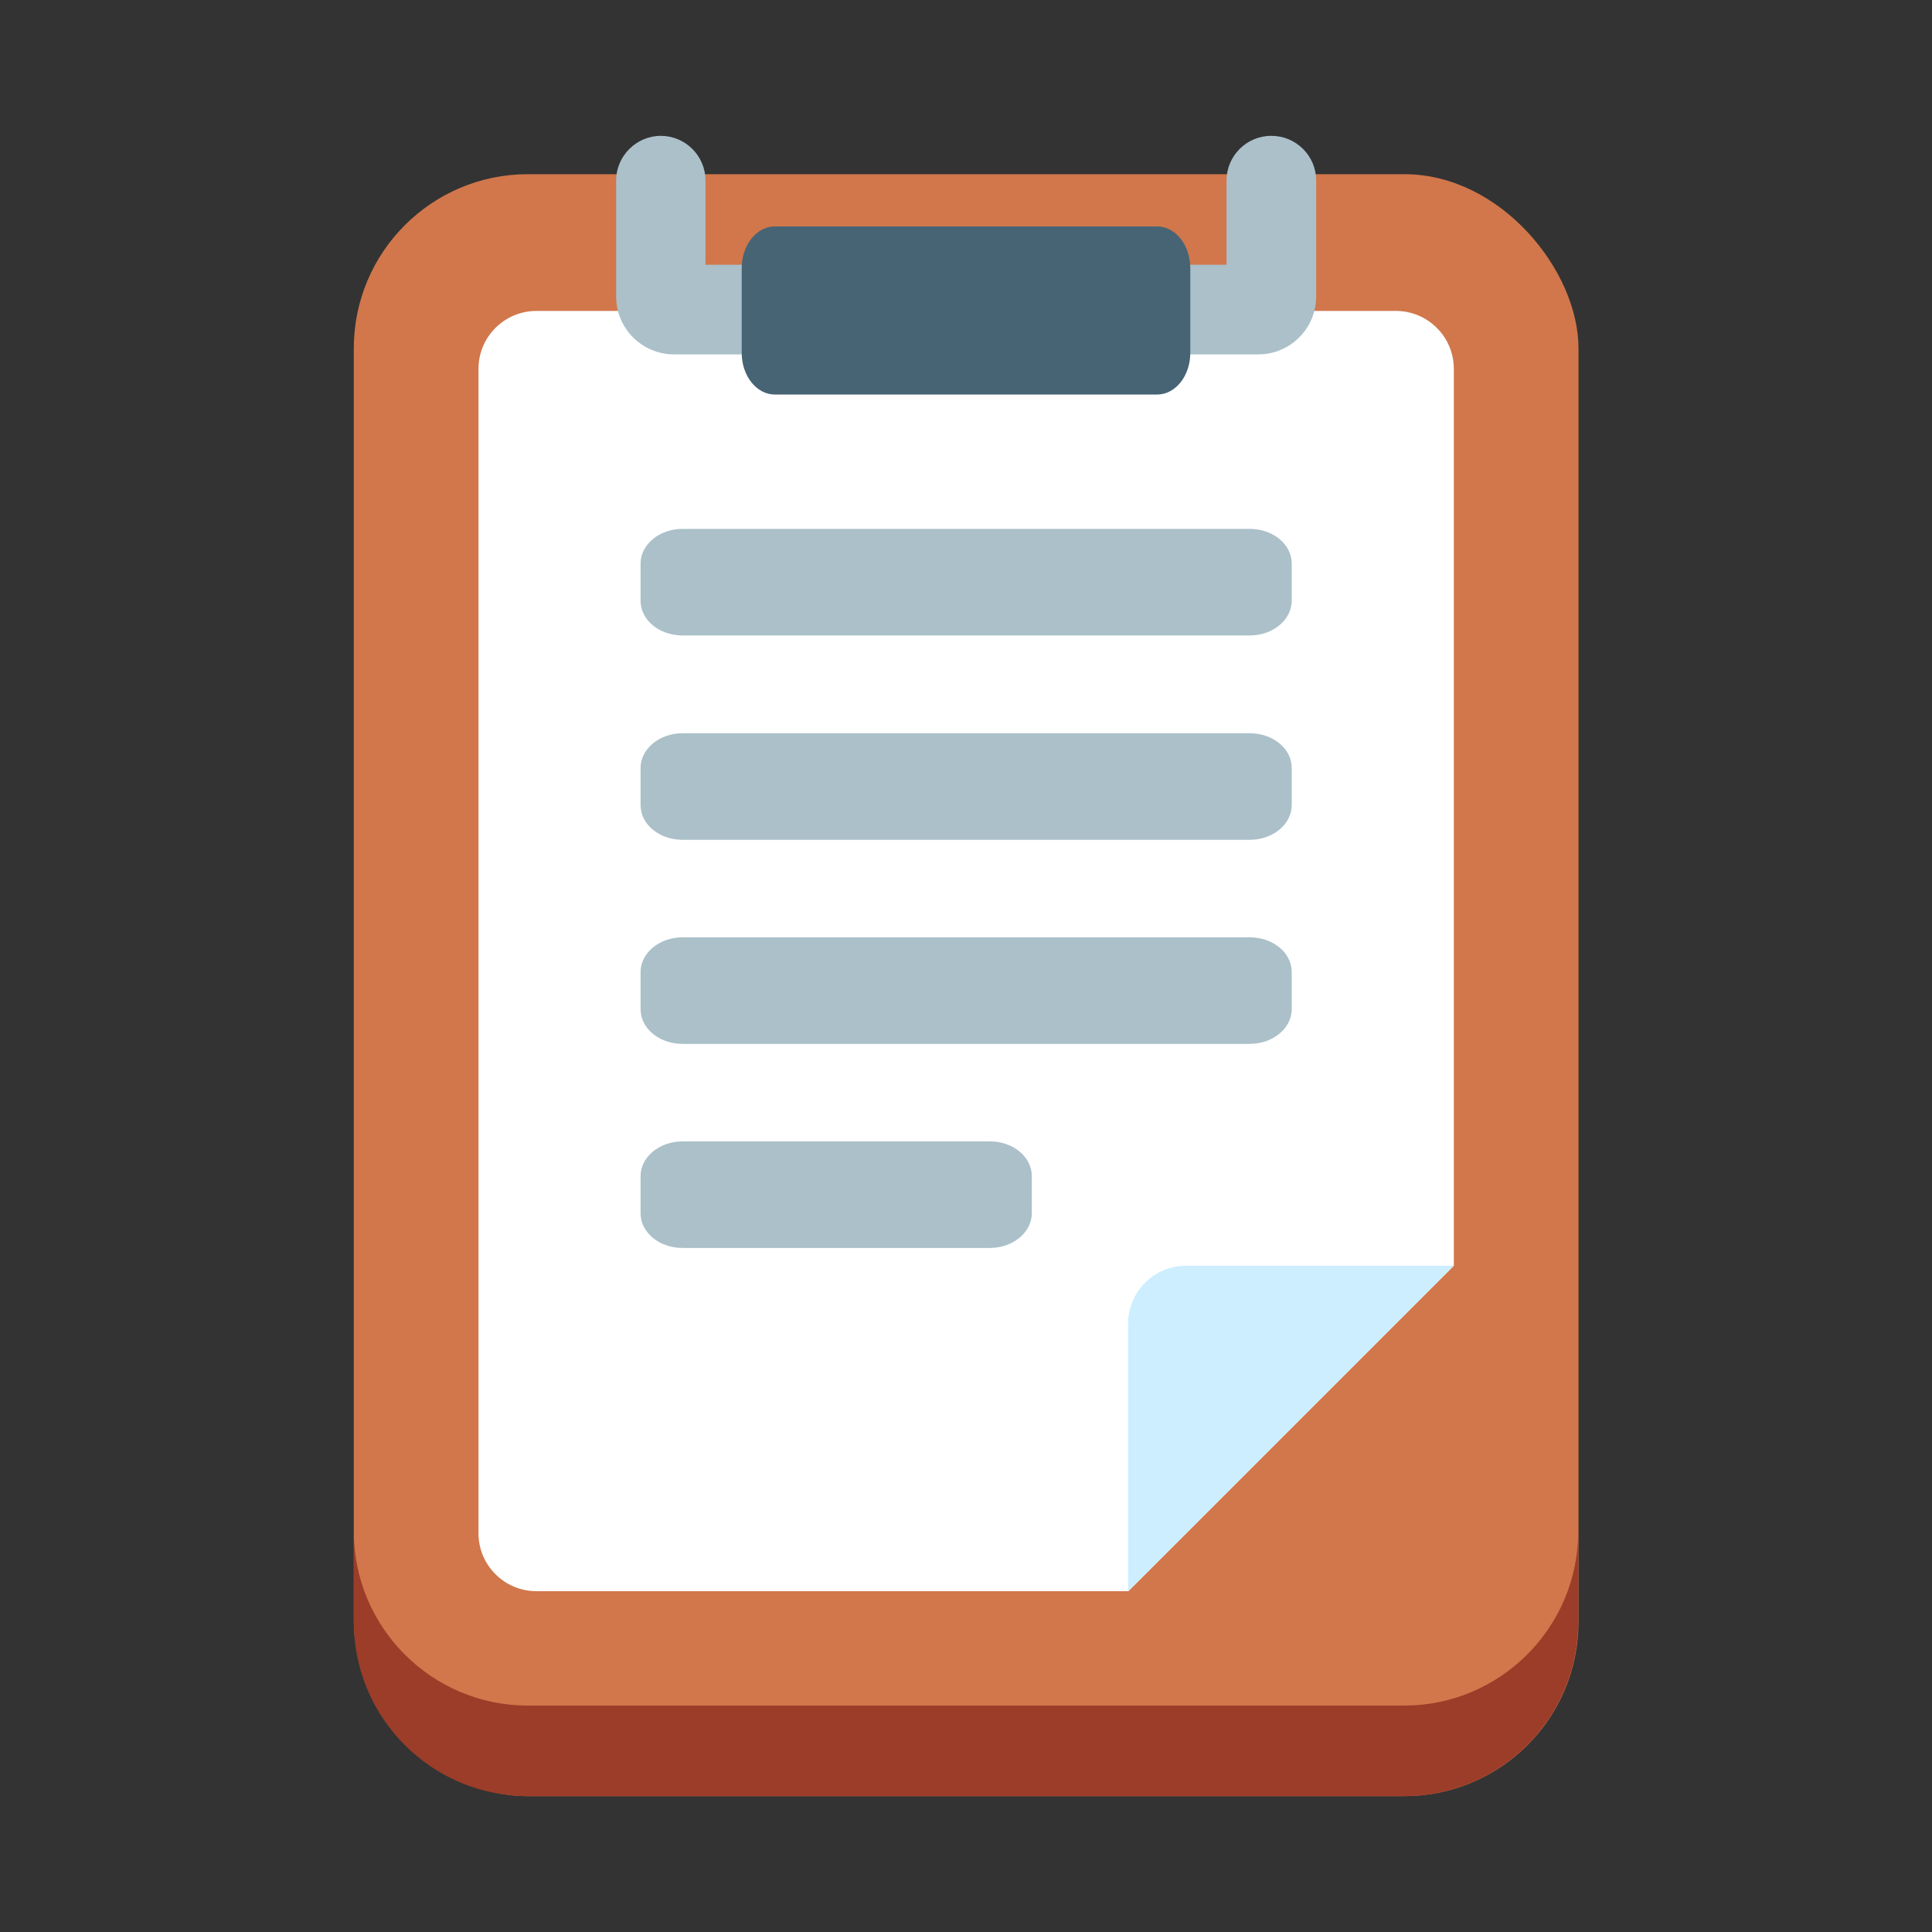 <?xml version="1.0" encoding="UTF-8"?>
<svg id="Layer_2" data-name="Layer 2" xmlns="http://www.w3.org/2000/svg" viewBox="0 0 64 64">
  <rect x="0" y="0" width="64" height="64" fill="#333333" stroke="none"/>
  <defs>
    <style>
      .cls-1 {
        fill: #fff;
      }

      .cls-2 {
        fill: #abc0c9;
      }

      .cls-3 {
        fill: #cef;
      }

      .cls-4 {
        fill: #476475;
      }

      .cls-5 {
        fill: #9c3d29;
      }

      .cls-6 {
        fill: #d1774b;
      }

      .cls-7 {
        fill: #1a1a1a;
        opacity: 0;
      }
    </style>
  </defs>
  <g id="Rough">
    <g>
      <rect class="cls-7" width="64" height="64"/>
      <g>
        <g>
          <rect class="cls-6" x="11.72" y="5.77" width="40.57" height="53.73" rx="5.77" ry="5.77"/>
          <g>
            <path class="cls-1" d="M48.16,12.22c0-1.06-.86-1.92-1.92-1.92H17.77c-1.06,0-1.92,.86-1.92,1.92V50.79c0,1.06,.86,1.92,1.92,1.92h19.61l10.78-10.78V12.22Z"/>
            <path class="cls-3" d="M37.37,43.85v8.86l10.78-10.78h-8.86c-1.06,0-1.92,.86-1.92,1.92Z"/>
          </g>
          <g>
            <path class="cls-2" d="M41.39,24.29H22.61c-.77,0-1.39,.52-1.39,1.15v1.23c0,.64,.62,1.15,1.39,1.15h18.79c.77,0,1.39-.52,1.39-1.15v-1.23c0-.64-.62-1.15-1.39-1.15Z"/>
            <path class="cls-2" d="M41.39,31.05H22.61c-.77,0-1.39,.52-1.39,1.15v1.23c0,.64,.62,1.15,1.39,1.15h18.79c.77,0,1.39-.52,1.39-1.15v-1.23c0-.64-.62-1.15-1.39-1.15Z"/>
            <path class="cls-2" d="M41.39,17.52H22.61c-.77,0-1.39,.52-1.39,1.15v1.23c0,.64,.62,1.15,1.39,1.15h18.79c.77,0,1.39-.52,1.39-1.15v-1.23c0-.64-.62-1.15-1.39-1.15Z"/>
            <path class="cls-2" d="M32.79,37.81h-10.18c-.77,0-1.39,.52-1.39,1.15v1.23c0,.64,.62,1.15,1.39,1.15h10.18c.77,0,1.39-.52,1.39-1.15v-1.23c0-.64-.62-1.15-1.39-1.15Z"/>
          </g>
          <path class="cls-2" d="M42.11,4.5c-.82,0-1.48,.67-1.48,1.48v2.79H23.37v-2.79c0-.82-.67-1.48-1.48-1.48s-1.48,.67-1.48,1.48v3.84c0,1.06,.86,1.92,1.92,1.92h19.35c1.06,0,1.92-.86,1.92-1.92v-3.84c0-.82-.67-1.48-1.48-1.48Z"/>
          <path class="cls-4" d="M38.33,7.5h-12.66c-.61,0-1.1,.62-1.1,1.38v2.81c0,.76,.49,1.38,1.1,1.38h12.66c.61,0,1.1-.62,1.1-1.38v-2.81c0-.76-.49-1.38-1.1-1.38Z"/>
        </g>
        <path class="cls-5" d="M46.51,56.5H17.49c-3.19,0-5.77-2.59-5.77-5.77v3c0,3.19,2.59,5.77,5.77,5.77h29.02c3.19,0,5.77-2.59,5.77-5.77v-3c0,3.19-2.59,5.77-5.77,5.77Z"/>
      </g>
    </g>
  </g>
</svg>